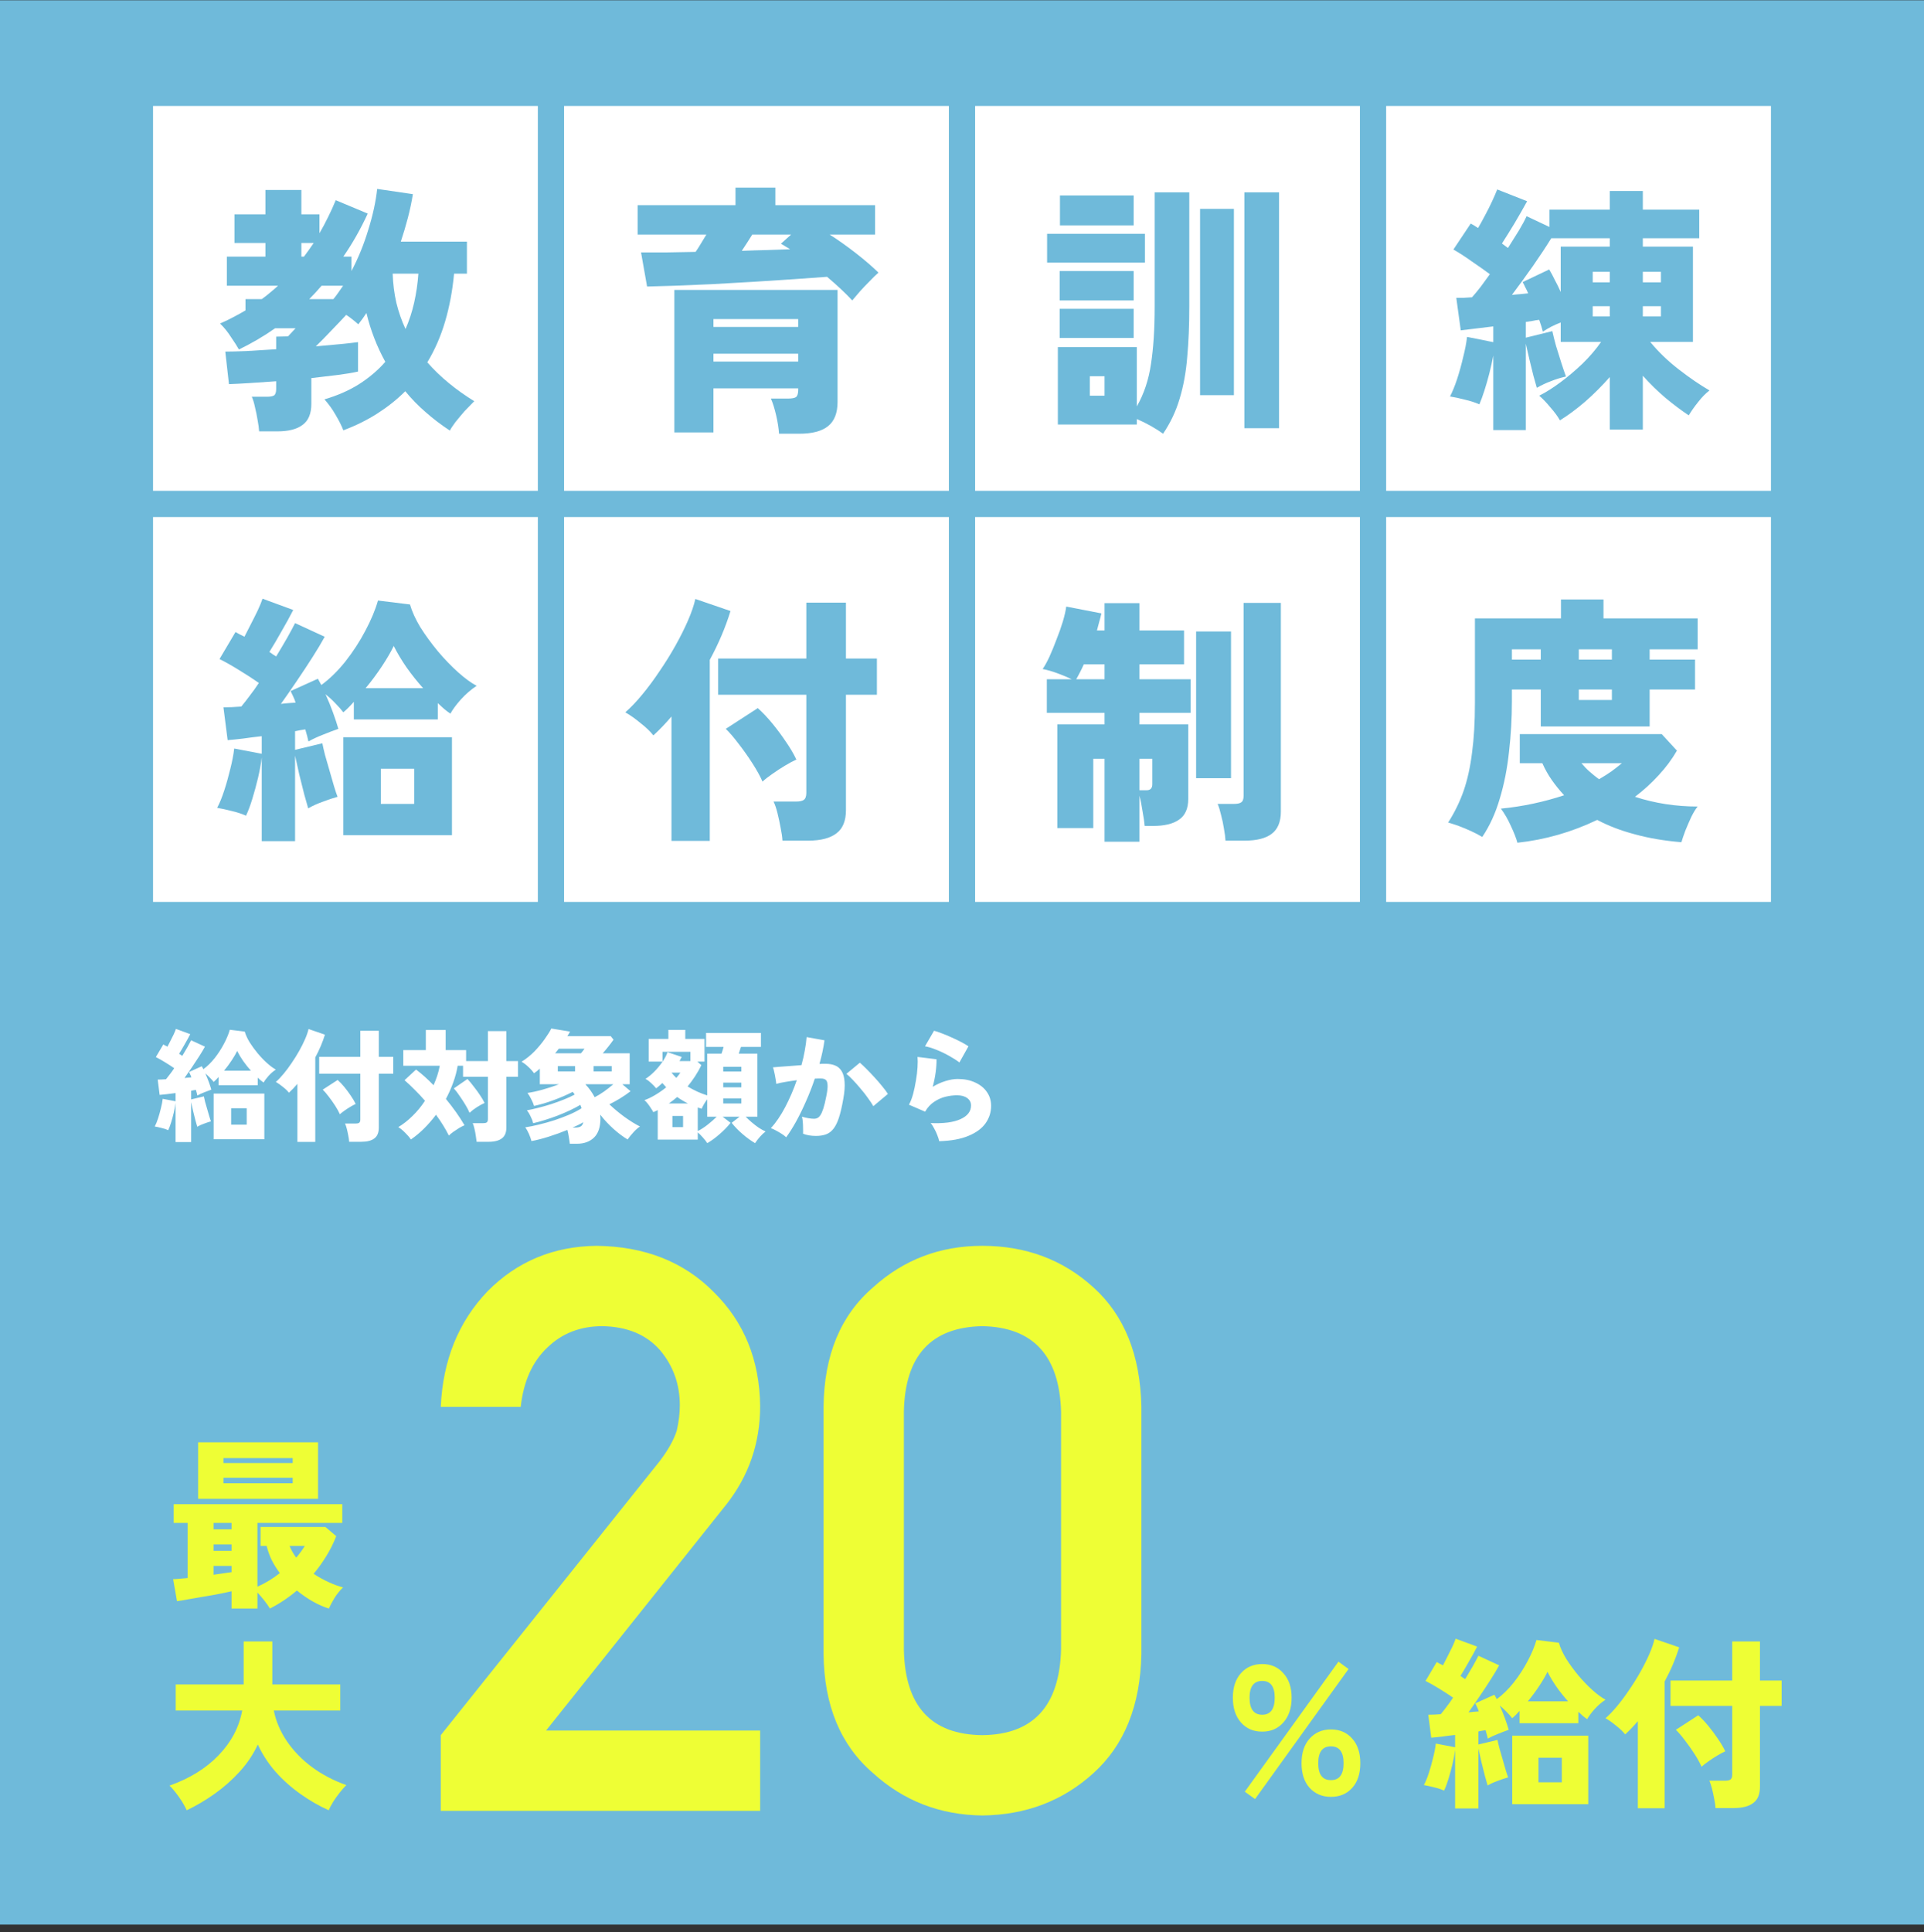 <svg width="240" height="241" viewBox="0 0 240 241" fill="none" xmlns="http://www.w3.org/2000/svg">
<rect x="0" y="0" width="240" height="241" fill="#333333" stroke="none"/>
<rect width="240" height="240" transform="translate(0 0.034)" fill="#6FBADA"/>
<rect width="48" height="48" transform="translate(19.091 13.215)" fill="white"/>
<path d="M32.324 53.801C32.302 53.408 32.236 52.928 32.127 52.361C32.04 51.815 31.931 51.281 31.8 50.757C31.691 50.233 31.56 49.808 31.407 49.481H33.305C33.72 49.481 34.014 49.426 34.189 49.317C34.364 49.186 34.451 48.913 34.451 48.499V47.55C33.273 47.637 32.16 47.714 31.113 47.779C30.087 47.844 29.236 47.888 28.56 47.91L28.102 43.852C28.713 43.852 29.585 43.83 30.72 43.786C31.876 43.721 33.12 43.644 34.451 43.557V41.986L35.923 41.953L36.873 40.939H34.32C32.923 41.921 31.418 42.804 29.803 43.59C29.585 43.197 29.258 42.684 28.822 42.052C28.407 41.397 27.949 40.83 27.447 40.35C28.015 40.11 28.56 39.848 29.084 39.564C29.629 39.281 30.142 38.997 30.622 38.714V37.306H32.651C33.022 37.044 33.371 36.772 33.698 36.488C34.047 36.204 34.374 35.921 34.68 35.637H28.298V32.004H33.109V30.303H29.247V26.735H33.109V23.692H37.593V26.735H39.851V29.092C40.243 28.415 40.603 27.739 40.931 27.063C41.28 26.364 41.596 25.666 41.88 24.968L45.873 26.637C44.978 28.579 43.964 30.368 42.829 32.004H43.843V33.804C44.694 32.19 45.393 30.477 45.938 28.666C46.505 26.855 46.876 25.154 47.051 23.561L51.502 24.215C51.349 25.175 51.142 26.157 50.88 27.161C50.618 28.164 50.324 29.157 49.996 30.139H58.243V34.132H56.64C56.444 36.248 56.073 38.233 55.527 40.088C54.982 41.943 54.24 43.644 53.302 45.194C54.109 46.11 55.004 46.972 55.985 47.779C56.967 48.586 58.025 49.339 59.16 50.037C58.789 50.408 58.385 50.823 57.949 51.281C57.535 51.761 57.153 52.219 56.803 52.655C56.476 53.092 56.247 53.441 56.116 53.703C55.047 53.004 54.044 52.241 53.105 51.412C52.167 50.604 51.316 49.732 50.553 48.794C49.549 49.797 48.404 50.714 47.116 51.543C45.829 52.372 44.4 53.081 42.829 53.67C42.611 53.103 42.294 52.47 41.88 51.772C41.487 51.074 41.018 50.419 40.473 49.808C42.109 49.328 43.549 48.695 44.793 47.91C46.058 47.103 47.149 46.175 48.065 45.128C47.018 43.23 46.233 41.201 45.709 39.041C45.556 39.281 45.393 39.521 45.218 39.761C45.044 40.001 44.869 40.23 44.694 40.448C44.236 40.033 43.734 39.641 43.189 39.27C42.687 39.815 42.076 40.459 41.356 41.201C40.658 41.943 40.004 42.608 39.393 43.197C41.727 43.001 43.483 42.826 44.662 42.673V46.339C44.007 46.492 43.167 46.633 42.142 46.764C41.116 46.895 40.014 47.026 38.836 47.157V50.364C38.836 51.586 38.476 52.459 37.756 52.983C37.058 53.528 36 53.801 34.582 53.801H32.324ZM50.585 41.037C51.044 39.99 51.404 38.888 51.665 37.732C51.927 36.553 52.102 35.353 52.189 34.132H48.982C49.025 35.397 49.178 36.608 49.44 37.764C49.724 38.921 50.105 40.012 50.585 41.037ZM38.575 37.306H41.585C41.803 37.044 42.011 36.772 42.207 36.488C42.404 36.204 42.6 35.921 42.796 35.637H40.113C39.873 35.921 39.622 36.204 39.36 36.488C39.098 36.772 38.836 37.044 38.575 37.306ZM37.593 32.004H37.92C38.313 31.481 38.716 30.913 39.131 30.303H37.593V32.004Z" fill="#6FBADA"/>
<rect width="48" height="48" transform="translate(70.363 13.215)" fill="white"/>
<path d="M97.178 54.095C97.134 53.419 97.014 52.655 96.818 51.804C96.621 50.953 96.403 50.255 96.163 49.71H98.291C98.792 49.71 99.131 49.644 99.305 49.514C99.48 49.361 99.567 49.066 99.567 48.63V48.434H88.996V53.932H84.12V36.161H104.476V50.135C104.476 51.51 104.083 52.514 103.298 53.146C102.512 53.779 101.312 54.095 99.698 54.095H97.178ZM106.309 37.47C105.48 36.575 104.432 35.593 103.167 34.524C102.011 34.612 100.636 34.71 99.043 34.819C97.451 34.928 95.771 35.037 94.003 35.146C92.258 35.255 90.534 35.353 88.832 35.441C87.131 35.506 85.571 35.572 84.152 35.637C82.756 35.681 81.611 35.714 80.716 35.735L79.963 31.481C80.945 31.481 82.014 31.481 83.171 31.481C84.349 31.459 85.549 31.437 86.771 31.415C87.011 31.066 87.24 30.706 87.458 30.335C87.676 29.964 87.894 29.604 88.112 29.255H79.538V25.59H91.745V23.397H96.72V25.59H109.156V29.255H103.494C104.585 29.953 105.676 30.728 106.767 31.579C107.858 32.43 108.796 33.237 109.581 34.001C109.254 34.284 108.883 34.644 108.469 35.081C108.054 35.495 107.651 35.921 107.258 36.357C106.887 36.794 106.571 37.164 106.309 37.47ZM88.996 45.095H99.567V44.114H88.996V45.095ZM88.996 40.775H99.567V39.794H88.996V40.775ZM92.531 31.284C93.621 31.241 94.68 31.208 95.705 31.186C96.731 31.143 97.68 31.11 98.552 31.088C98.356 30.957 98.16 30.837 97.963 30.728C97.767 30.597 97.582 30.488 97.407 30.401L98.683 29.255H93.84C93.643 29.561 93.436 29.888 93.218 30.237C93 30.586 92.771 30.935 92.531 31.284Z" fill="#6FBADA"/>
<rect width="48" height="48" transform="translate(121.637 13.215)" fill="white"/>
<path d="M145.08 54.095C144.666 53.79 144.153 53.463 143.542 53.114C142.953 52.786 142.375 52.503 141.808 52.263V52.95H131.957V43.295H141.808V50.692C142.702 49.121 143.291 47.353 143.575 45.39C143.88 43.426 144.033 41.048 144.033 38.255V23.986H148.353V38.255C148.353 40.568 148.266 42.673 148.091 44.572C147.939 46.448 147.622 48.172 147.142 49.743C146.684 51.292 145.997 52.743 145.08 54.095ZM155.226 53.408V23.986H159.546V53.408H155.226ZM149.695 49.284V26.048H153.917V49.284H149.695ZM130.615 32.757V29.157H142.822V32.757H130.615ZM132.219 28.11V24.379H141.415V28.11H132.219ZM132.186 37.47V33.804H141.415V37.47H132.186ZM132.186 42.15V38.517H141.415V42.15H132.186ZM135.949 49.35H137.782V46.928H135.949V49.35Z" fill="#6FBADA"/>
<rect width="48" height="48" transform="translate(172.909 13.215)" fill="white"/>
<path d="M186.273 53.637V44.343C186.142 45.041 185.978 45.783 185.782 46.568C185.586 47.332 185.378 48.052 185.16 48.728C184.942 49.404 184.735 49.972 184.538 50.43C183.993 50.19 183.382 49.993 182.706 49.841C182.051 49.666 181.44 49.535 180.873 49.448C181.178 48.859 181.473 48.139 181.756 47.288C182.04 46.415 182.291 45.51 182.509 44.572C182.749 43.633 182.913 42.783 183 42.019L186.273 42.673V40.71C185.531 40.797 184.811 40.884 184.113 40.972C183.415 41.059 182.782 41.135 182.215 41.201L181.658 37.143C181.942 37.143 182.247 37.143 182.575 37.143C182.924 37.121 183.273 37.099 183.622 37.077C183.971 36.684 184.331 36.248 184.702 35.768C185.073 35.266 185.455 34.743 185.847 34.197C185.171 33.695 184.429 33.172 183.622 32.626C182.836 32.059 182.062 31.557 181.298 31.121L183.458 27.881C183.611 27.968 183.764 28.055 183.916 28.143C184.069 28.23 184.222 28.328 184.375 28.437C184.658 27.957 184.953 27.423 185.258 26.834C185.586 26.223 185.88 25.634 186.142 25.066C186.404 24.499 186.611 24.019 186.764 23.626L190.495 25.099C190.015 25.972 189.491 26.888 188.924 27.848C188.356 28.786 187.833 29.626 187.353 30.368C187.484 30.455 187.615 30.553 187.746 30.663C187.876 30.75 187.996 30.837 188.106 30.924C188.607 30.139 189.066 29.408 189.48 28.732C189.895 28.034 190.211 27.444 190.429 26.964L193.276 28.306V26.146H200.804V23.823H204.927V26.146H211.964V29.713H204.927V30.761H211.178V42.641H205.844C206.869 43.884 208.058 45.03 209.411 46.077C210.764 47.124 212.04 47.997 213.24 48.695C212.76 49.066 212.291 49.546 211.833 50.135C211.375 50.703 210.982 51.259 210.655 51.804C209.738 51.194 208.778 50.474 207.775 49.644C206.771 48.794 205.822 47.866 204.927 46.863V53.572H200.804V47.026C199.866 48.095 198.851 49.11 197.76 50.07C196.669 51.008 195.611 51.794 194.586 52.426C194.302 51.924 193.909 51.39 193.407 50.823C192.927 50.233 192.458 49.743 192 49.35C192.829 48.935 193.713 48.379 194.651 47.681C195.589 46.983 196.506 46.208 197.4 45.357C198.295 44.484 199.069 43.579 199.724 42.641H194.684V40.219C194.291 40.372 193.898 40.546 193.506 40.743C193.135 40.939 192.786 41.146 192.458 41.364C192.349 40.928 192.196 40.437 192 39.892C191.738 39.913 191.466 39.957 191.182 40.023C190.92 40.066 190.636 40.11 190.331 40.154V42.117L193.636 41.299C193.746 41.801 193.898 42.412 194.095 43.132C194.313 43.83 194.531 44.528 194.749 45.226C194.967 45.903 195.164 46.481 195.338 46.961C194.662 47.114 194.029 47.31 193.44 47.55C192.851 47.768 192.273 48.041 191.706 48.368C191.596 47.975 191.455 47.474 191.28 46.863C191.127 46.23 190.964 45.564 190.789 44.866C190.615 44.146 190.462 43.481 190.331 42.87V53.637H186.273ZM188.596 36.783C188.946 36.739 189.295 36.706 189.644 36.684C189.993 36.641 190.32 36.608 190.626 36.586C190.516 36.324 190.396 36.074 190.266 35.834C190.156 35.593 190.047 35.375 189.938 35.179L193.244 33.608C193.484 34.001 193.724 34.448 193.964 34.95C194.226 35.43 194.466 35.921 194.684 36.423V30.761H200.804V29.713H193.506C192.873 30.739 192.109 31.895 191.215 33.183C190.32 34.448 189.447 35.648 188.596 36.783ZM204.927 35.212H207.186V33.903H204.927V35.212ZM204.927 39.466H207.186V38.19H204.927V39.466ZM198.676 35.212H200.804V33.903H198.676V35.212ZM198.676 39.466H200.804V38.19H198.676V39.466Z" fill="#6FBADA"/>
<rect width="48" height="48" transform="translate(19.091 64.488)" fill="white"/>
<path d="M32.651 104.91V94.47C32.563 95.212 32.411 96.052 32.193 96.99C31.974 97.906 31.735 98.79 31.473 99.641C31.211 100.492 30.949 101.19 30.687 101.736C30.163 101.496 29.564 101.299 28.887 101.146C28.211 100.972 27.611 100.841 27.087 100.754C27.393 100.186 27.687 99.466 27.971 98.594C28.255 97.721 28.505 96.826 28.724 95.91C28.963 94.972 29.127 94.121 29.215 93.357L32.651 94.012V91.819C31.843 91.906 31.069 92.005 30.327 92.114C29.607 92.201 28.963 92.266 28.396 92.31L27.873 88.219C28.549 88.219 29.291 88.186 30.098 88.121C30.425 87.728 30.774 87.281 31.145 86.779C31.538 86.277 31.92 85.743 32.291 85.176C31.571 84.674 30.764 84.15 29.869 83.605C28.996 83.059 28.167 82.59 27.382 82.197L29.378 78.826C29.553 78.914 29.727 79.012 29.902 79.121C30.098 79.208 30.294 79.306 30.491 79.416C30.753 78.914 31.025 78.379 31.309 77.812C31.614 77.223 31.898 76.656 32.16 76.11C32.422 75.543 32.618 75.063 32.749 74.67L36.578 76.077C36.142 76.928 35.651 77.823 35.105 78.761C34.582 79.699 34.08 80.55 33.6 81.314C33.753 81.401 33.895 81.499 34.025 81.608C34.178 81.696 34.32 81.783 34.451 81.87C34.953 81.041 35.411 80.266 35.825 79.546C36.24 78.805 36.567 78.194 36.807 77.714L40.505 79.416C40.113 80.136 39.611 80.976 39 81.936C38.389 82.896 37.734 83.888 37.036 84.914C36.36 85.917 35.694 86.877 35.04 87.794C35.345 87.75 35.651 87.717 35.956 87.696C36.283 87.674 36.589 87.652 36.873 87.63C36.785 87.347 36.687 87.096 36.578 86.877C36.469 86.637 36.36 86.408 36.251 86.19L39.654 84.652C39.72 84.761 39.785 84.881 39.851 85.012C39.916 85.143 39.993 85.285 40.08 85.437C41.127 84.674 42.131 83.692 43.091 82.492C44.051 81.27 44.88 79.994 45.578 78.663C46.298 77.31 46.822 76.056 47.149 74.899L51.142 75.39C51.382 76.241 51.807 77.179 52.418 78.205C53.051 79.208 53.782 80.212 54.611 81.216C55.44 82.197 56.28 83.07 57.131 83.834C57.982 84.597 58.756 85.165 59.455 85.536C58.734 86.016 58.08 86.583 57.491 87.237C56.923 87.87 56.487 88.459 56.182 89.005C55.92 88.83 55.658 88.634 55.396 88.416C55.135 88.176 54.873 87.936 54.611 87.696V89.725H44.138V87.532C43.68 88.056 43.243 88.492 42.829 88.841C42.545 88.47 42.207 88.088 41.815 87.696C41.444 87.303 41.04 86.932 40.603 86.583C40.953 87.347 41.269 88.121 41.553 88.906C41.836 89.692 42.054 90.357 42.207 90.903C41.64 91.099 41.007 91.339 40.309 91.623C39.633 91.885 39.022 92.168 38.476 92.474C38.433 92.256 38.378 92.026 38.313 91.787C38.247 91.525 38.171 91.252 38.084 90.968C37.887 90.99 37.68 91.023 37.462 91.067C37.265 91.11 37.047 91.154 36.807 91.197V93.521L40.211 92.703C40.276 93.052 40.385 93.532 40.538 94.143C40.713 94.754 40.898 95.397 41.094 96.074C41.291 96.75 41.476 97.394 41.651 98.005C41.825 98.594 41.978 99.052 42.109 99.379C41.542 99.532 40.92 99.739 40.243 100.001C39.567 100.241 38.967 100.514 38.444 100.819C38.334 100.426 38.171 99.848 37.953 99.085C37.756 98.299 37.549 97.47 37.331 96.597C37.135 95.703 36.96 94.917 36.807 94.241V104.91H32.651ZM42.829 104.157V91.95H56.378V104.157H42.829ZM47.509 100.263H51.665V95.877H47.509V100.263ZM45.611 85.83H52.778C52.036 85.001 51.349 84.139 50.716 83.245C50.084 82.328 49.549 81.434 49.113 80.561C48.785 81.259 48.305 82.088 47.673 83.048C47.04 84.008 46.353 84.936 45.611 85.83Z" fill="#6FBADA"/>
<rect width="48" height="48" transform="translate(70.363 64.488)" fill="white"/>
<path d="M97.603 104.845C97.582 104.408 97.505 103.874 97.374 103.241C97.265 102.63 97.134 102.019 96.981 101.408C96.829 100.797 96.665 100.317 96.491 99.968H99.305C99.742 99.968 100.058 99.903 100.254 99.772C100.472 99.619 100.581 99.325 100.581 98.888V86.648H89.585V82.132H100.581V75.161H105.523V82.132H109.385V86.648H105.523V101.048C105.523 102.379 105.131 103.339 104.345 103.928C103.56 104.539 102.381 104.845 100.811 104.845H97.603ZM83.76 104.877V89.365C83.018 90.237 82.265 91.023 81.501 91.721C81.109 91.219 80.574 90.707 79.898 90.183C79.243 89.637 78.611 89.19 78 88.841C78.676 88.252 79.374 87.521 80.094 86.648C80.836 85.754 81.556 84.783 82.254 83.736C82.974 82.688 83.64 81.619 84.251 80.528C84.862 79.437 85.385 78.39 85.822 77.386C86.258 76.383 86.563 75.488 86.738 74.703L91.123 76.208C90.491 78.259 89.629 80.288 88.538 82.296V104.877H83.76ZM95.116 97.481C94.832 96.826 94.418 96.074 93.872 95.223C93.327 94.372 92.749 93.554 92.138 92.768C91.527 91.961 90.992 91.339 90.534 90.903L94.527 88.317C95.116 88.841 95.716 89.474 96.327 90.216C96.938 90.957 97.505 91.721 98.029 92.507C98.574 93.292 99.011 94.034 99.338 94.732C98.945 94.906 98.476 95.157 97.931 95.485C97.385 95.812 96.851 96.161 96.327 96.532C95.825 96.881 95.421 97.197 95.116 97.481Z" fill="#6FBADA"/>
<rect width="48" height="48" transform="translate(121.637 64.488)" fill="white"/>
<path d="M137.782 104.976V94.634H136.375V103.274H131.891V90.347H137.782V88.906H130.582V84.717H133.691C133.146 84.456 132.546 84.205 131.891 83.965C131.237 83.725 130.626 83.55 130.059 83.441C130.32 83.07 130.604 82.557 130.909 81.903C131.215 81.227 131.509 80.507 131.793 79.743C132.099 78.979 132.36 78.237 132.579 77.517C132.797 76.776 132.939 76.154 133.004 75.652L137.389 76.503C137.324 76.808 137.237 77.147 137.128 77.517C137.04 77.867 136.942 78.237 136.833 78.63H137.782V75.227H142.135V78.63H147.699V82.852H142.135V84.717H148.517V88.906H142.135V90.347H148.222V99.641C148.222 100.841 147.84 101.703 147.077 102.226C146.335 102.75 145.255 103.012 143.837 103.012H142.789C142.746 102.532 142.659 101.932 142.528 101.212C142.419 100.47 142.288 99.816 142.135 99.248V104.976H137.782ZM152.869 104.845C152.848 104.43 152.782 103.928 152.673 103.339C152.586 102.772 152.466 102.205 152.313 101.637C152.182 101.07 152.04 100.612 151.888 100.263H153.917C154.353 100.263 154.659 100.197 154.833 100.066C155.029 99.936 155.128 99.663 155.128 99.248V75.194H159.775V101.212C159.775 102.499 159.393 103.426 158.629 103.994C157.888 104.561 156.764 104.845 155.259 104.845H152.869ZM149.204 97.056V78.761H153.557V97.056H149.204ZM142.135 98.561H143.019C143.499 98.561 143.739 98.31 143.739 97.808V94.634H142.135V98.561ZM134.248 84.717H137.782V82.852H135.197C135.044 83.201 134.88 83.539 134.706 83.867C134.553 84.172 134.4 84.456 134.248 84.717Z" fill="#6FBADA"/>
<rect width="48" height="48" transform="translate(172.909 64.488)" fill="white"/>
<path d="M184.898 104.386C184.506 104.146 184.047 103.906 183.524 103.666C183 103.426 182.476 103.208 181.953 103.012C181.451 102.837 181.015 102.696 180.644 102.586C181.451 101.321 182.095 100.001 182.575 98.626C183.055 97.23 183.404 95.648 183.622 93.881C183.862 92.114 183.982 90.052 183.982 87.696V77.125H194.716V74.768H200.018V77.125H211.767V80.987H205.778V82.263H211.44V85.994H205.778V90.608H192.196V85.994H188.596V87.434C188.596 89.572 188.476 91.677 188.236 93.75C188.018 95.823 187.636 97.765 187.091 99.576C186.567 101.386 185.836 102.99 184.898 104.386ZM189.284 105.106C189.131 104.539 188.858 103.841 188.466 103.012C188.095 102.183 187.68 101.463 187.222 100.852C188.575 100.721 189.916 100.514 191.247 100.23C192.578 99.947 193.866 99.597 195.109 99.183C194.542 98.572 194.029 97.939 193.571 97.285C193.113 96.63 192.72 95.932 192.393 95.19H189.578V91.557H207.284L209.182 93.619C208.549 94.71 207.786 95.736 206.891 96.696C206.018 97.656 205.036 98.55 203.946 99.379C206.433 100.186 209.04 100.59 211.767 100.59C211.527 100.874 211.266 101.299 210.982 101.866C210.72 102.434 210.469 103.012 210.229 103.601C210.011 104.19 209.847 104.67 209.738 105.041C207.622 104.866 205.691 104.539 203.946 104.059C202.2 103.601 200.629 103.001 199.233 102.259C196.047 103.786 192.731 104.736 189.284 105.106ZM199.462 97.186C199.986 96.881 200.487 96.565 200.967 96.237C201.447 95.888 201.895 95.539 202.309 95.19H197.269C197.575 95.561 197.913 95.91 198.284 96.237C198.655 96.565 199.047 96.881 199.462 97.186ZM196.942 87.303H201.066V85.994H196.942V87.303ZM196.942 82.263H201.066V80.987H196.942V82.263ZM188.596 82.263H192.196V80.987H188.596V82.263Z" fill="#6FBADA"/>
<path d="M21.901 142.437V137.565C21.86 137.911 21.789 138.303 21.687 138.741C21.585 139.168 21.473 139.581 21.351 139.978C21.229 140.375 21.107 140.701 20.984 140.955C20.74 140.843 20.46 140.752 20.144 140.68C19.829 140.599 19.549 140.538 19.304 140.497C19.447 140.232 19.584 139.896 19.717 139.489C19.849 139.082 19.966 138.664 20.068 138.237C20.18 137.799 20.256 137.402 20.297 137.046L21.901 137.351V136.328C21.524 136.368 21.163 136.414 20.816 136.465C20.48 136.506 20.18 136.536 19.915 136.557L19.671 134.648C19.986 134.648 20.333 134.632 20.709 134.602C20.862 134.419 21.025 134.21 21.198 133.976C21.381 133.742 21.559 133.492 21.733 133.227C21.397 132.993 21.02 132.749 20.602 132.494C20.195 132.24 19.808 132.021 19.442 131.838L20.373 130.264C20.455 130.305 20.536 130.351 20.618 130.402C20.709 130.443 20.801 130.488 20.893 130.539C21.015 130.305 21.142 130.056 21.274 129.791C21.417 129.516 21.549 129.251 21.672 128.997C21.794 128.732 21.885 128.508 21.947 128.325L23.733 128.982C23.53 129.379 23.301 129.796 23.046 130.234C22.802 130.672 22.567 131.069 22.343 131.425C22.415 131.466 22.481 131.512 22.542 131.563C22.613 131.603 22.68 131.644 22.741 131.685C22.975 131.298 23.189 130.936 23.382 130.6C23.576 130.254 23.728 129.969 23.84 129.745L25.566 130.539C25.383 130.875 25.149 131.267 24.863 131.715C24.578 132.163 24.273 132.627 23.947 133.105C23.631 133.574 23.321 134.022 23.015 134.449C23.158 134.429 23.301 134.414 23.443 134.403C23.596 134.393 23.738 134.383 23.871 134.373C23.83 134.24 23.784 134.123 23.733 134.022C23.683 133.91 23.631 133.803 23.581 133.701L25.169 132.983C25.2 133.034 25.23 133.09 25.261 133.151C25.291 133.212 25.327 133.278 25.367 133.35C25.856 132.993 26.325 132.535 26.773 131.975C27.221 131.405 27.608 130.809 27.933 130.188C28.269 129.557 28.514 128.971 28.666 128.432L30.53 128.661C30.642 129.058 30.84 129.496 31.125 129.974C31.421 130.443 31.762 130.911 32.149 131.379C32.535 131.838 32.928 132.245 33.325 132.601C33.722 132.958 34.083 133.222 34.409 133.395C34.073 133.619 33.767 133.884 33.493 134.19C33.228 134.485 33.024 134.76 32.882 135.014C32.76 134.933 32.637 134.841 32.515 134.739C32.393 134.627 32.271 134.515 32.149 134.403V135.35H27.261V134.327C27.047 134.571 26.844 134.775 26.651 134.938C26.518 134.765 26.36 134.587 26.177 134.403C26.004 134.22 25.816 134.047 25.612 133.884C25.775 134.24 25.922 134.602 26.055 134.968C26.187 135.335 26.289 135.646 26.36 135.9C26.096 135.992 25.8 136.104 25.474 136.236C25.159 136.358 24.874 136.491 24.619 136.633C24.599 136.531 24.573 136.424 24.543 136.312C24.512 136.19 24.477 136.063 24.436 135.931C24.344 135.941 24.247 135.956 24.146 135.976C24.054 135.997 23.952 136.017 23.84 136.038V137.122L25.429 136.74C25.459 136.903 25.51 137.127 25.581 137.412C25.663 137.697 25.749 137.998 25.841 138.313C25.933 138.629 26.019 138.929 26.101 139.214C26.182 139.489 26.253 139.703 26.314 139.856C26.05 139.927 25.759 140.024 25.444 140.146C25.128 140.258 24.848 140.385 24.604 140.528C24.553 140.344 24.477 140.075 24.375 139.718C24.283 139.352 24.186 138.965 24.085 138.558C23.993 138.14 23.912 137.774 23.84 137.458V142.437H21.901ZM26.651 142.086V136.389H32.973V142.086H26.651ZM28.834 140.268H30.774V138.222H28.834V140.268ZM27.949 133.533H31.293C30.947 133.146 30.627 132.744 30.331 132.326C30.036 131.899 29.787 131.481 29.583 131.074C29.43 131.4 29.206 131.787 28.911 132.235C28.616 132.683 28.295 133.115 27.949 133.533ZM43.557 142.406C43.547 142.203 43.511 141.953 43.45 141.658C43.4 141.373 43.339 141.088 43.267 140.803C43.196 140.518 43.12 140.294 43.038 140.131H44.352C44.555 140.131 44.703 140.1 44.794 140.039C44.896 139.968 44.947 139.83 44.947 139.627V133.915H39.816V131.807H44.947V128.554H47.253V131.807H49.056V133.915H47.253V140.635C47.253 141.256 47.07 141.704 46.703 141.979C46.337 142.264 45.787 142.406 45.054 142.406H43.557ZM37.097 142.422V135.182C36.751 135.59 36.4 135.956 36.043 136.282C35.86 136.048 35.611 135.808 35.295 135.564C34.989 135.31 34.694 135.101 34.409 134.938C34.725 134.663 35.05 134.322 35.386 133.915C35.733 133.497 36.069 133.044 36.395 132.555C36.73 132.067 37.041 131.568 37.326 131.059C37.611 130.55 37.855 130.061 38.059 129.592C38.263 129.124 38.405 128.707 38.487 128.34L40.533 129.043C40.238 130 39.836 130.947 39.327 131.883V142.422H37.097ZM42.397 138.97C42.264 138.664 42.071 138.313 41.816 137.916C41.562 137.519 41.292 137.137 41.007 136.771C40.722 136.394 40.472 136.104 40.258 135.9L42.122 134.694C42.397 134.938 42.677 135.233 42.962 135.579C43.247 135.926 43.511 136.282 43.756 136.648C44.011 137.015 44.214 137.361 44.367 137.687C44.184 137.768 43.965 137.886 43.71 138.038C43.456 138.191 43.206 138.354 42.962 138.527C42.727 138.69 42.539 138.838 42.397 138.97ZM59.456 142.406C59.436 142.203 59.4 141.948 59.349 141.643C59.309 141.347 59.253 141.057 59.181 140.772C59.12 140.487 59.049 140.258 58.968 140.085H60.251C60.464 140.085 60.617 140.054 60.709 139.993C60.81 139.922 60.861 139.784 60.861 139.581V134.296H57.761V132.922H57.089C56.977 133.604 56.794 134.296 56.539 134.999C56.285 135.702 55.979 136.389 55.623 137.061C56.539 138.171 57.313 139.265 57.944 140.344C57.741 140.426 57.511 140.543 57.257 140.696C57.013 140.848 56.773 141.006 56.539 141.169C56.315 141.332 56.132 141.485 55.989 141.627C55.582 140.803 55.047 139.937 54.386 139.031C53.938 139.632 53.449 140.197 52.919 140.726C52.4 141.246 51.845 141.709 51.255 142.116C51.061 141.831 50.822 141.551 50.537 141.276C50.262 140.991 49.977 140.757 49.682 140.574C50.282 140.217 50.868 139.759 51.438 139.199C52.019 138.639 52.543 138.003 53.011 137.29C52.604 136.811 52.181 136.358 51.743 135.931C51.316 135.493 50.888 135.091 50.461 134.724L51.896 133.395C52.619 133.935 53.347 134.587 54.08 135.35C54.253 134.963 54.406 134.571 54.538 134.174C54.671 133.767 54.778 133.35 54.859 132.922H50.308V130.967H53.118V128.462H55.592V130.967H58.143V132.342H60.861V128.6H63.167V132.342H64.618V134.296H63.167V140.604C63.167 141.246 62.979 141.704 62.602 141.979C62.236 142.264 61.676 142.406 60.922 142.406H59.456ZM58.571 138.787C58.469 138.532 58.306 138.216 58.082 137.84C57.858 137.463 57.613 137.086 57.349 136.71C57.094 136.323 56.85 136.002 56.615 135.747L58.311 134.571C58.586 134.867 58.855 135.192 59.12 135.549C59.395 135.895 59.65 136.246 59.884 136.603C60.118 136.949 60.306 137.27 60.449 137.565C60.144 137.697 59.818 137.875 59.471 138.099C59.136 138.313 58.835 138.542 58.571 138.787ZM71.079 142.651C71.058 142.437 71.018 142.157 70.957 141.811C70.906 141.475 70.845 141.179 70.773 140.925C70.03 141.23 69.256 141.51 68.452 141.765C67.647 142.019 66.93 142.203 66.299 142.315C66.227 142.04 66.12 141.739 65.978 141.414C65.835 141.088 65.683 140.818 65.519 140.604C66.049 140.523 66.624 140.406 67.245 140.253C67.877 140.1 68.513 139.922 69.154 139.718C69.796 139.504 70.407 139.275 70.987 139.031C71.578 138.776 72.097 138.507 72.545 138.222C72.525 138.15 72.499 138.079 72.469 138.008C72.448 137.936 72.423 137.865 72.392 137.794C72.026 138.018 71.593 138.247 71.094 138.481C70.595 138.715 70.071 138.939 69.521 139.153C68.981 139.357 68.447 139.54 67.917 139.703C67.398 139.866 66.93 139.993 66.512 140.085C66.441 139.8 66.329 139.51 66.176 139.214C66.034 138.909 65.881 138.664 65.718 138.481C66.125 138.41 66.589 138.308 67.108 138.176C67.637 138.043 68.177 137.891 68.727 137.718C69.287 137.534 69.821 137.341 70.331 137.137C70.85 136.934 71.303 136.725 71.69 136.511C71.649 136.46 71.608 136.404 71.567 136.343C71.527 136.282 71.486 136.226 71.445 136.175C70.733 136.542 69.949 136.883 69.093 137.198C68.248 137.514 67.424 137.758 66.619 137.931C66.548 137.687 66.431 137.407 66.268 137.091C66.115 136.776 65.957 136.516 65.794 136.312C66.365 136.231 66.996 136.094 67.688 135.9C68.391 135.707 69.068 135.483 69.719 135.228H67.337V133.288C67.082 133.512 66.843 133.701 66.619 133.854C66.395 133.548 66.151 133.278 65.886 133.044C65.632 132.8 65.357 132.591 65.061 132.418C65.652 132.051 66.192 131.619 66.68 131.12C67.169 130.611 67.591 130.102 67.948 129.592C68.314 129.083 68.589 128.646 68.773 128.279L71.109 128.661C70.997 128.875 70.885 129.063 70.773 129.226H76.18L76.531 129.669C76.338 129.944 76.124 130.229 75.89 130.524C75.656 130.819 75.421 131.099 75.187 131.364H78.547V135.228H77.631L78.654 136.099C78.227 136.424 77.789 136.725 77.341 137C76.903 137.264 76.46 137.509 76.012 137.733C76.592 138.283 77.224 138.807 77.906 139.306C78.598 139.805 79.24 140.202 79.83 140.497C79.555 140.68 79.28 140.925 79.005 141.23C78.731 141.526 78.491 141.821 78.287 142.116C77.697 141.76 77.106 141.317 76.516 140.787C75.925 140.258 75.376 139.667 74.867 139.016C74.877 139.097 74.882 139.179 74.882 139.26C74.892 139.331 74.897 139.408 74.897 139.489C74.897 140.558 74.632 141.352 74.103 141.872C73.573 142.391 72.856 142.651 71.949 142.651H71.079ZM74.179 136.847C74.576 136.643 74.968 136.404 75.355 136.129C75.742 135.854 76.124 135.554 76.501 135.228H73.019C73.487 135.727 73.874 136.267 74.179 136.847ZM69.246 131.364H72.469C72.54 131.283 72.611 131.196 72.683 131.104C72.764 131.003 72.84 130.901 72.912 130.799H69.704C69.633 130.901 69.557 130.998 69.475 131.089C69.404 131.181 69.328 131.272 69.246 131.364ZM74.042 133.624H76.302V132.968H74.042V133.624ZM69.582 133.624H71.736V132.968H69.582V133.624ZM71.415 140.635H71.72C72.016 140.635 72.25 140.589 72.423 140.497C72.596 140.395 72.708 140.217 72.759 139.963C72.372 140.197 71.924 140.421 71.415 140.635ZM88.23 142.574C88.077 142.34 87.889 142.101 87.665 141.856C87.451 141.612 87.243 141.403 87.039 141.23V142.131H82.045V138.451C81.953 138.491 81.861 138.537 81.77 138.588C81.678 138.629 81.587 138.67 81.495 138.71C81.424 138.568 81.322 138.4 81.189 138.206C81.067 138.013 80.935 137.824 80.792 137.641C80.65 137.458 80.512 137.315 80.38 137.214C80.838 137.051 81.301 136.827 81.77 136.542C82.248 136.256 82.691 135.946 83.099 135.61C83.027 135.528 82.951 135.442 82.869 135.35C82.788 135.259 82.707 135.167 82.625 135.075C82.493 135.198 82.36 135.315 82.228 135.427C82.106 135.539 81.978 135.64 81.846 135.732C81.683 135.528 81.48 135.315 81.235 135.091C81.001 134.867 80.762 134.688 80.517 134.556C80.874 134.332 81.235 134.037 81.602 133.67C81.978 133.294 82.314 132.891 82.61 132.464C82.915 132.036 83.134 131.624 83.266 131.227L85.038 131.822C84.997 131.904 84.951 131.99 84.901 132.082C84.86 132.174 84.814 132.26 84.763 132.342H86.123V131.181H82.64V132.403H80.915V129.577H83.373V128.447H85.481V129.577H87.879V132.403H86.993L87.482 132.846C87.258 133.324 86.998 133.787 86.703 134.235C86.418 134.673 86.107 135.096 85.771 135.503C86.576 135.992 87.39 136.363 88.215 136.618V131.41H90.002C90.053 131.278 90.099 131.14 90.139 130.998C90.18 130.845 90.221 130.702 90.261 130.57H88.077V128.829H94.919V130.57H92.43C92.389 130.702 92.344 130.84 92.293 130.982C92.252 131.125 92.206 131.267 92.155 131.41H94.477V139.275H93.01C93.234 139.499 93.489 139.734 93.774 139.978C94.059 140.222 94.349 140.446 94.645 140.65C94.95 140.843 95.235 141.001 95.5 141.123C95.276 141.286 95.042 141.505 94.797 141.78C94.553 142.065 94.349 142.33 94.186 142.574C93.667 142.269 93.143 141.887 92.613 141.429C92.094 140.981 91.646 140.518 91.269 140.039L92.262 139.275H90.139L91.132 140.039C90.755 140.518 90.307 140.981 89.788 141.429C89.269 141.887 88.749 142.269 88.23 142.574ZM87.039 141.062C87.426 140.879 87.838 140.614 88.276 140.268C88.714 139.922 89.091 139.591 89.406 139.275H88.215V137.107C87.909 137.524 87.68 137.916 87.528 138.283C87.446 138.252 87.365 138.227 87.283 138.206C87.202 138.176 87.12 138.15 87.039 138.13V141.062ZM83.877 140.574H85.206V139.184H83.877V140.574ZM90.216 137.626H92.476V137H90.216V137.626ZM90.216 135.61H92.476V135.03H90.216V135.61ZM90.216 133.64H92.476V133.059H90.216V133.64ZM83.434 137.626H85.817C85.349 137.392 84.901 137.122 84.473 136.816C84.31 136.949 84.142 137.086 83.969 137.229C83.796 137.361 83.618 137.494 83.434 137.626ZM84.366 134.434C84.468 134.322 84.559 134.21 84.641 134.098C84.722 133.986 84.799 133.879 84.87 133.777H83.801L83.786 133.808C83.949 134.022 84.142 134.23 84.366 134.434ZM98.066 141.841C97.944 141.719 97.765 141.582 97.531 141.429C97.297 141.276 97.053 141.134 96.798 141.001C96.554 140.859 96.34 140.762 96.157 140.711C96.788 140.019 97.383 139.143 97.944 138.084C98.504 137.015 98.987 135.895 99.394 134.724C98.906 134.785 98.432 134.856 97.974 134.938C97.526 135.009 97.144 135.091 96.829 135.182C96.819 135.009 96.788 134.79 96.737 134.526C96.696 134.251 96.645 133.986 96.584 133.731C96.533 133.467 96.477 133.263 96.416 133.12C96.64 133.1 96.941 133.075 97.317 133.044C97.694 133.014 98.112 132.983 98.57 132.952C99.038 132.912 99.507 132.876 99.975 132.846C100.148 132.224 100.285 131.619 100.387 131.028C100.499 130.438 100.576 129.878 100.616 129.348L102.846 129.745C102.724 130.662 102.515 131.644 102.22 132.693C102.383 132.683 102.525 132.678 102.648 132.678C102.78 132.678 102.897 132.678 102.999 132.678C103.426 132.678 103.808 132.744 104.144 132.876C104.49 133.008 104.765 133.238 104.969 133.563C105.183 133.889 105.31 134.342 105.351 134.923C105.402 135.493 105.346 136.221 105.183 137.107C105.02 138.033 104.842 138.797 104.648 139.398C104.455 139.988 104.226 140.451 103.961 140.787C103.706 141.113 103.401 141.342 103.045 141.475C102.688 141.607 102.266 141.673 101.777 141.673C101.166 141.673 100.632 141.582 100.173 141.398C100.184 141.205 100.184 140.981 100.173 140.726C100.173 140.462 100.163 140.202 100.143 139.947C100.122 139.683 100.087 139.459 100.036 139.275C100.27 139.347 100.53 139.408 100.815 139.459C101.1 139.51 101.344 139.535 101.548 139.535C101.701 139.535 101.838 139.504 101.96 139.443C102.093 139.382 102.22 139.26 102.342 139.077C102.464 138.894 102.586 138.614 102.709 138.237C102.831 137.86 102.953 137.351 103.075 136.71C103.208 136.068 103.258 135.595 103.228 135.289C103.208 134.974 103.126 134.765 102.984 134.663C102.841 134.561 102.653 134.51 102.418 134.51C102.317 134.51 102.2 134.51 102.067 134.51C101.935 134.51 101.792 134.515 101.64 134.526C101.324 135.472 100.962 136.404 100.555 137.32C100.158 138.227 99.746 139.072 99.318 139.856C98.891 140.63 98.473 141.291 98.066 141.841ZM108.94 137.962C108.787 137.687 108.568 137.356 108.283 136.969C108.008 136.572 107.698 136.175 107.352 135.778C107.016 135.371 106.69 135.004 106.374 134.678C106.058 134.342 105.794 134.093 105.58 133.93L107.26 132.54C107.474 132.723 107.744 132.978 108.069 133.304C108.395 133.63 108.731 133.981 109.077 134.358C109.424 134.734 109.744 135.106 110.04 135.472C110.345 135.839 110.584 136.16 110.757 136.435L108.94 137.962ZM117.157 142.33C117.116 142.126 117.04 141.882 116.928 141.597C116.826 141.322 116.698 141.047 116.546 140.772C116.403 140.487 116.25 140.253 116.088 140.07C117.706 140.141 118.949 139.978 119.814 139.581C120.69 139.184 121.128 138.614 121.128 137.87C121.128 137.494 120.97 137.188 120.654 136.954C120.338 136.72 119.911 136.603 119.371 136.603C118.923 136.603 118.445 136.664 117.936 136.786C117.437 136.908 116.963 137.122 116.515 137.427C116.067 137.723 115.696 138.13 115.4 138.649L113.384 137.779C113.588 137.412 113.761 136.964 113.904 136.435C114.046 135.895 114.163 135.335 114.255 134.755C114.357 134.174 114.423 133.624 114.453 133.105C114.484 132.586 114.484 132.158 114.453 131.822L116.821 132.112C116.831 132.601 116.795 133.146 116.714 133.747C116.632 134.347 116.51 134.948 116.347 135.549C116.866 135.233 117.396 134.994 117.936 134.831C118.485 134.658 118.994 134.571 119.463 134.571C120.298 134.571 121.026 134.719 121.647 135.014C122.278 135.299 122.767 135.696 123.113 136.206C123.459 136.704 123.632 137.275 123.632 137.916C123.632 138.71 123.403 139.433 122.945 140.085C122.487 140.736 121.779 141.261 120.822 141.658C119.865 142.065 118.643 142.289 117.157 142.33ZM119.677 132.51C119.32 132.235 118.882 131.955 118.363 131.67C117.854 131.384 117.33 131.135 116.79 130.921C116.261 130.707 115.792 130.565 115.385 130.494L116.515 128.554C116.79 128.625 117.121 128.737 117.508 128.89C117.895 129.032 118.297 129.2 118.714 129.394C119.132 129.577 119.524 129.766 119.89 129.959C120.257 130.152 120.562 130.331 120.807 130.494L119.677 132.51Z" fill="white"/>
<path d="M28.883 200.616V198.463C28.425 198.57 27.883 198.684 27.256 198.806C26.63 198.928 25.981 199.043 25.309 199.15C24.652 199.272 24.034 199.379 23.453 199.471C22.888 199.578 22.43 199.654 22.079 199.7L21.598 196.951C21.811 196.951 22.071 196.935 22.377 196.905C22.697 196.874 23.041 196.844 23.407 196.813V189.94H21.666V187.604H42.697V189.94H32.113V197.89C33.09 197.462 34.022 196.897 34.908 196.195C34.526 195.691 34.19 195.156 33.9 194.591C33.625 194.011 33.411 193.415 33.258 192.804H32.502V190.444H40.589L41.941 191.59C41.62 192.43 41.215 193.247 40.727 194.041C40.253 194.82 39.719 195.568 39.123 196.286C39.749 196.699 40.383 197.05 41.025 197.34C41.666 197.63 42.254 197.844 42.789 197.982C42.407 198.348 42.056 198.783 41.735 199.287C41.429 199.791 41.193 200.234 41.025 200.616C40.414 200.433 39.765 200.15 39.077 199.768C38.39 199.387 37.711 198.921 37.038 198.371C35.969 199.272 34.847 200.02 33.671 200.616C33.487 200.311 33.251 199.975 32.961 199.608C32.67 199.242 32.388 198.913 32.113 198.623V200.616H28.883ZM24.713 186.939V179.883H39.673V186.939H24.713ZM27.875 184.992H36.511V184.305H27.875V184.992ZM27.875 182.472H36.511V181.854H27.875V182.472ZM26.638 196.401C27.493 196.279 28.241 196.172 28.883 196.08V195.301H26.638V196.401ZM26.638 193.423H28.883V192.621H26.638V193.423ZM26.638 190.742H28.883V189.94H26.638V190.742ZM36.947 194.27C37.359 193.797 37.718 193.308 38.023 192.804H36.122C36.321 193.308 36.596 193.797 36.947 194.27ZM23.293 225.776C23.14 225.44 22.942 225.074 22.697 224.677C22.453 224.295 22.193 223.928 21.919 223.577C21.643 223.211 21.384 222.92 21.14 222.707C23.675 221.806 25.721 220.538 27.279 218.904C28.852 217.27 29.83 215.414 30.212 213.337H21.919V210.084H30.395V204.723H33.969V210.084H42.445V213.337H34.152C34.427 214.696 34.977 215.979 35.801 217.186C36.626 218.392 37.665 219.461 38.917 220.393C40.185 221.324 41.613 222.073 43.201 222.638C42.941 222.898 42.666 223.211 42.376 223.577C42.086 223.944 41.819 224.318 41.575 224.7C41.33 225.097 41.139 225.456 41.002 225.776C39.81 225.242 38.642 224.57 37.497 223.76C36.351 222.951 35.313 222.027 34.381 220.988C33.465 219.935 32.724 218.797 32.159 217.575C31.594 218.797 30.838 219.927 29.891 220.966C28.944 222.004 27.898 222.928 26.752 223.738C25.607 224.547 24.454 225.227 23.293 225.776Z" fill="#EEFE35"/>
<path d="M54.982 225.852V216.408L82.26 182.274C83.315 180.9 84.034 179.622 84.418 178.439C84.674 177.32 84.801 176.266 84.801 175.275C84.801 172.654 83.986 170.369 82.356 168.42C80.662 166.47 78.265 165.463 75.165 165.399C72.417 165.399 70.132 166.278 68.31 168.036C66.424 169.794 65.306 172.271 64.954 175.467H54.982C55.238 169.65 57.188 164.84 60.831 161.037C64.507 157.329 69.029 155.444 74.398 155.38C80.407 155.444 85.281 157.361 89.02 161.133C92.823 164.872 94.757 169.618 94.821 175.371C94.821 179.973 93.415 184.064 90.602 187.644L68.118 215.833H94.821V225.852H54.982ZM132.358 205.717V176.09C132.166 169.091 128.89 165.527 122.53 165.399C116.138 165.527 112.878 169.091 112.751 176.09V205.717C112.878 212.78 116.138 216.344 122.53 216.408C128.89 216.344 132.166 212.78 132.358 205.717ZM102.731 206.292V175.467C102.795 169.011 104.856 164.041 108.915 160.557C112.719 157.106 117.257 155.38 122.53 155.38C127.964 155.38 132.582 157.106 136.385 160.557C140.252 164.041 142.25 169.011 142.378 175.467V206.292C142.25 212.716 140.252 217.67 136.385 221.154C132.582 224.606 127.964 226.363 122.53 226.427C117.257 226.363 112.719 224.606 108.915 221.154C104.856 217.67 102.795 212.716 102.731 206.292Z" fill="#EEFE35"/>
<path d="M157.451 215.971C156.351 215.971 155.466 215.59 154.794 214.826C154.122 214.062 153.786 213.031 153.786 211.733C153.786 210.45 154.122 209.435 154.794 208.686C155.466 207.923 156.351 207.541 157.451 207.541C158.535 207.541 159.414 207.923 160.086 208.686C160.773 209.435 161.117 210.45 161.117 211.733C161.117 213.031 160.773 214.062 160.086 214.826C159.414 215.59 158.535 215.971 157.451 215.971ZM166.019 224.104C164.935 224.104 164.049 223.73 163.362 222.982C162.69 222.233 162.354 221.21 162.354 219.912C162.354 218.614 162.69 217.59 163.362 216.842C164.049 216.078 164.935 215.696 166.019 215.696C167.119 215.696 168.005 216.078 168.677 216.842C169.349 217.59 169.685 218.614 169.685 219.912C169.685 221.21 169.349 222.233 168.677 222.982C168.005 223.73 167.119 224.104 166.019 224.104ZM156.558 224.379L155.275 223.463L166.958 207.243L168.218 208.159L156.558 224.379ZM166.019 222.019C167.073 222.019 167.6 221.317 167.6 219.912C167.6 218.507 167.073 217.804 166.019 217.804C164.965 217.804 164.438 218.507 164.438 219.912C164.438 221.317 164.965 222.019 166.019 222.019ZM157.451 213.864C158.49 213.864 159.009 213.154 159.009 211.733C159.009 210.343 158.49 209.648 157.451 209.648C156.397 209.648 155.87 210.343 155.87 211.733C155.87 213.154 156.397 213.864 157.451 213.864Z" fill="#EEFE35"/>
<path d="M181.51 225.547V218.239C181.449 218.759 181.342 219.347 181.189 220.003C181.036 220.645 180.868 221.263 180.685 221.859C180.502 222.455 180.319 222.943 180.135 223.325C179.769 223.157 179.349 223.02 178.875 222.913C178.402 222.791 177.982 222.699 177.615 222.638C177.829 222.241 178.035 221.737 178.234 221.126C178.432 220.515 178.608 219.889 178.761 219.247C178.929 218.591 179.043 217.995 179.104 217.46L181.51 217.919V216.384C180.945 216.445 180.403 216.514 179.883 216.59C179.379 216.651 178.929 216.697 178.532 216.727L178.165 213.864C178.639 213.864 179.158 213.841 179.723 213.795C179.952 213.52 180.196 213.207 180.456 212.856C180.731 212.504 180.998 212.13 181.258 211.733C180.754 211.382 180.189 211.015 179.563 210.634C178.952 210.252 178.371 209.923 177.822 209.648L179.219 207.289C179.341 207.35 179.463 207.419 179.586 207.495C179.723 207.556 179.86 207.625 179.998 207.701C180.181 207.35 180.372 206.976 180.571 206.579C180.784 206.166 180.983 205.769 181.166 205.387C181.35 204.99 181.487 204.654 181.579 204.379L184.259 205.364C183.954 205.96 183.61 206.586 183.228 207.243C182.862 207.9 182.51 208.495 182.174 209.03C182.281 209.091 182.38 209.16 182.472 209.236C182.579 209.297 182.678 209.358 182.77 209.419C183.121 208.839 183.442 208.297 183.732 207.793C184.022 207.274 184.251 206.846 184.419 206.51L187.008 207.701C186.733 208.205 186.382 208.793 185.954 209.465C185.527 210.137 185.068 210.832 184.58 211.55C184.106 212.252 183.64 212.924 183.182 213.566C183.396 213.535 183.61 213.512 183.824 213.497C184.053 213.482 184.267 213.467 184.465 213.451C184.404 213.253 184.335 213.077 184.259 212.924C184.183 212.756 184.106 212.596 184.03 212.443L186.412 211.367C186.458 211.443 186.504 211.527 186.55 211.619C186.596 211.71 186.649 211.81 186.71 211.916C187.443 211.382 188.146 210.695 188.818 209.855C189.49 208.999 190.07 208.106 190.559 207.174C191.063 206.227 191.43 205.349 191.659 204.54L194.454 204.883C194.622 205.479 194.919 206.136 195.347 206.854C195.79 207.556 196.302 208.259 196.882 208.961C197.462 209.648 198.05 210.259 198.646 210.794C199.242 211.328 199.784 211.726 200.272 211.985C199.768 212.321 199.31 212.718 198.898 213.176C198.501 213.619 198.195 214.032 197.982 214.414C197.798 214.291 197.615 214.154 197.432 214.001C197.248 213.833 197.065 213.665 196.882 213.497V214.918H189.551V213.383C189.23 213.749 188.925 214.055 188.635 214.299C188.436 214.039 188.199 213.772 187.924 213.497C187.665 213.222 187.382 212.963 187.077 212.718C187.321 213.253 187.543 213.795 187.741 214.345C187.94 214.895 188.092 215.36 188.199 215.742C187.802 215.88 187.359 216.048 186.871 216.246C186.397 216.43 185.97 216.628 185.588 216.842C185.557 216.689 185.519 216.529 185.473 216.361C185.427 216.178 185.374 215.987 185.313 215.788C185.175 215.803 185.03 215.826 184.878 215.857C184.74 215.887 184.587 215.918 184.419 215.948V217.575L186.802 217.002C186.848 217.247 186.924 217.583 187.031 218.01C187.153 218.438 187.283 218.888 187.42 219.362C187.558 219.835 187.688 220.286 187.81 220.714C187.932 221.126 188.039 221.447 188.131 221.676C187.734 221.783 187.298 221.928 186.825 222.111C186.351 222.279 185.931 222.47 185.565 222.684C185.488 222.409 185.374 222.004 185.221 221.47C185.084 220.92 184.939 220.339 184.786 219.728C184.648 219.102 184.526 218.552 184.419 218.079V225.547H181.51ZM188.635 225.02V216.475H198.119V225.02H188.635ZM191.911 222.294H194.82V219.224H191.911V222.294ZM190.582 212.191H195.599C195.08 211.611 194.599 211.008 194.156 210.382C193.713 209.74 193.339 209.114 193.033 208.503C192.804 208.992 192.468 209.572 192.025 210.244C191.582 210.916 191.101 211.565 190.582 212.191ZM213.995 225.502C213.98 225.196 213.926 224.822 213.835 224.379C213.758 223.951 213.667 223.524 213.56 223.096C213.453 222.668 213.338 222.332 213.216 222.088H215.186C215.492 222.088 215.713 222.042 215.851 221.951C216.003 221.844 216.08 221.638 216.08 221.332V212.764H208.382V209.603H216.08V204.723H219.539V209.603H222.242V212.764H219.539V222.844C219.539 223.776 219.264 224.448 218.714 224.86C218.164 225.288 217.34 225.502 216.24 225.502H213.995ZM204.304 225.524V214.666C203.785 215.276 203.258 215.826 202.724 216.315C202.449 215.964 202.075 215.605 201.601 215.238C201.143 214.856 200.7 214.543 200.272 214.299C200.746 213.887 201.235 213.375 201.739 212.764C202.258 212.138 202.762 211.458 203.251 210.725C203.755 209.992 204.22 209.244 204.648 208.48C205.076 207.716 205.442 206.983 205.748 206.281C206.053 205.578 206.267 204.952 206.389 204.402L209.459 205.456C209.016 206.892 208.413 208.312 207.649 209.717V225.524H204.304ZM212.254 220.347C212.055 219.889 211.765 219.362 211.383 218.766C211.002 218.171 210.597 217.598 210.169 217.048C209.742 216.483 209.367 216.048 209.047 215.742L211.842 213.932C212.254 214.299 212.674 214.742 213.102 215.261C213.529 215.78 213.926 216.315 214.293 216.865C214.675 217.415 214.98 217.934 215.209 218.423C214.934 218.545 214.606 218.72 214.224 218.95C213.842 219.179 213.468 219.423 213.102 219.683C212.75 219.927 212.468 220.148 212.254 220.347Z" fill="#EEFE35"/>
</svg>
